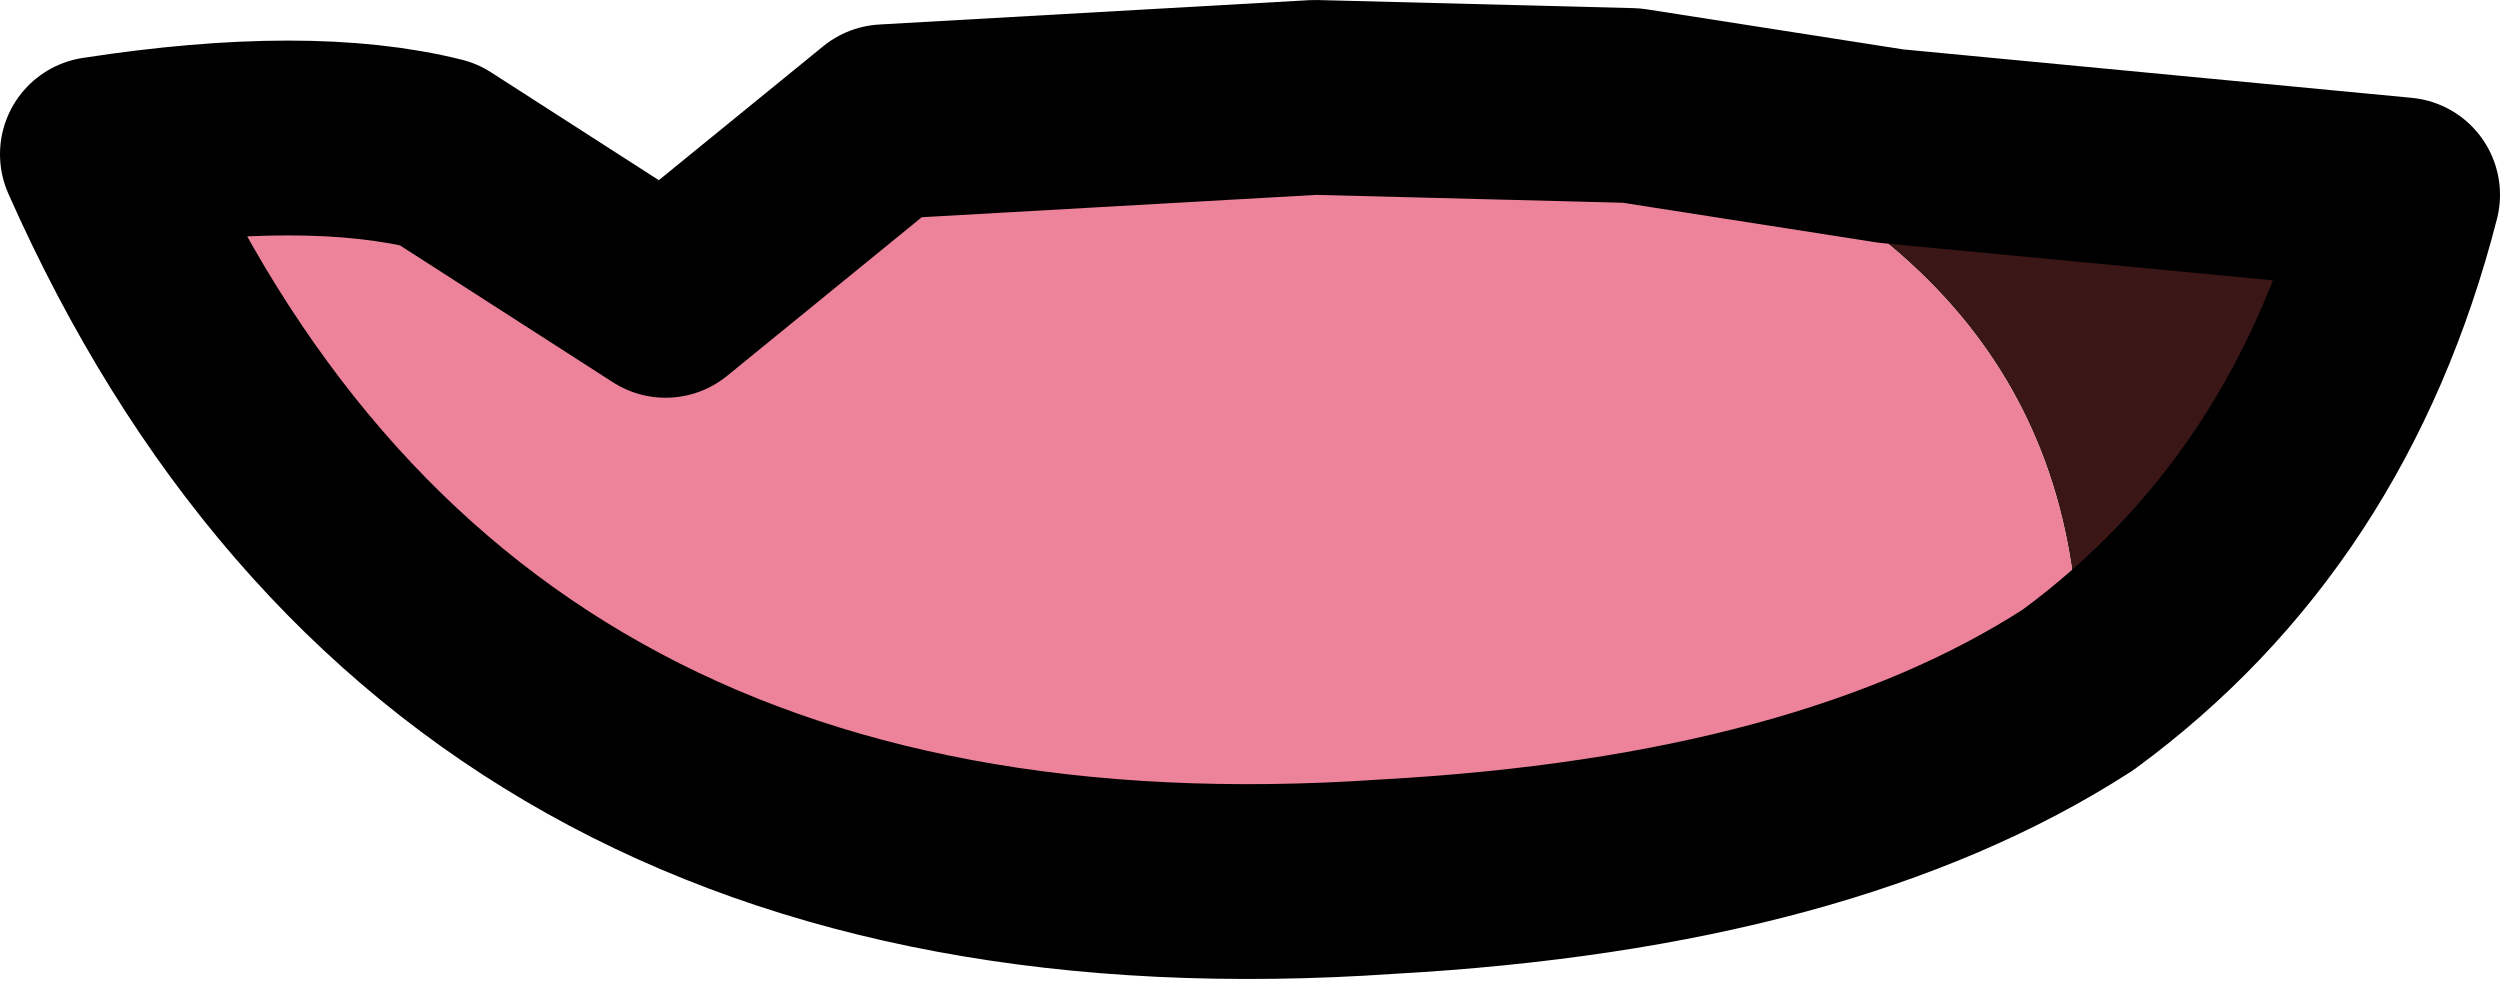 <?xml version="1.0" encoding="UTF-8" standalone="no"?>
<svg xmlns:xlink="http://www.w3.org/1999/xlink" height="6.05px" width="15.4px" xmlns="http://www.w3.org/2000/svg">
  <g transform="matrix(1.0, 0.0, 0.0, 1.0, 7.7, 3.1)">
    <path d="M2.35 -2.45 L3.95 -2.2 7.1 -1.9 Q6.6 0.05 5.1 1.15 5.2 -1.45 2.35 -2.45" fill="#3a1616" fill-rule="evenodd" stroke="none"/>
    <path d="M5.1 1.15 Q3.55 2.15 0.85 2.3 -4.95 2.7 -7.1 -2.15 -5.8 -2.35 -5.0 -2.15 L-3.6 -1.25 -2.25 -2.35 0.4 -2.5 2.35 -2.45 Q5.2 -1.45 5.1 1.15" fill="#ec839a" fill-rule="evenodd" stroke="none"/>
    <path d="M2.35 -2.45 L3.95 -2.2 7.1 -1.9 Q6.6 0.05 5.1 1.15 3.55 2.15 0.85 2.3 -4.95 2.7 -7.1 -2.15 -5.8 -2.35 -5.0 -2.15 L-3.6 -1.25 -2.25 -2.35 0.4 -2.5 2.35 -2.45 Z" fill="none" stroke="#000000" stroke-linecap="round" stroke-linejoin="round" stroke-width="1.2"/>
  </g>
</svg>
